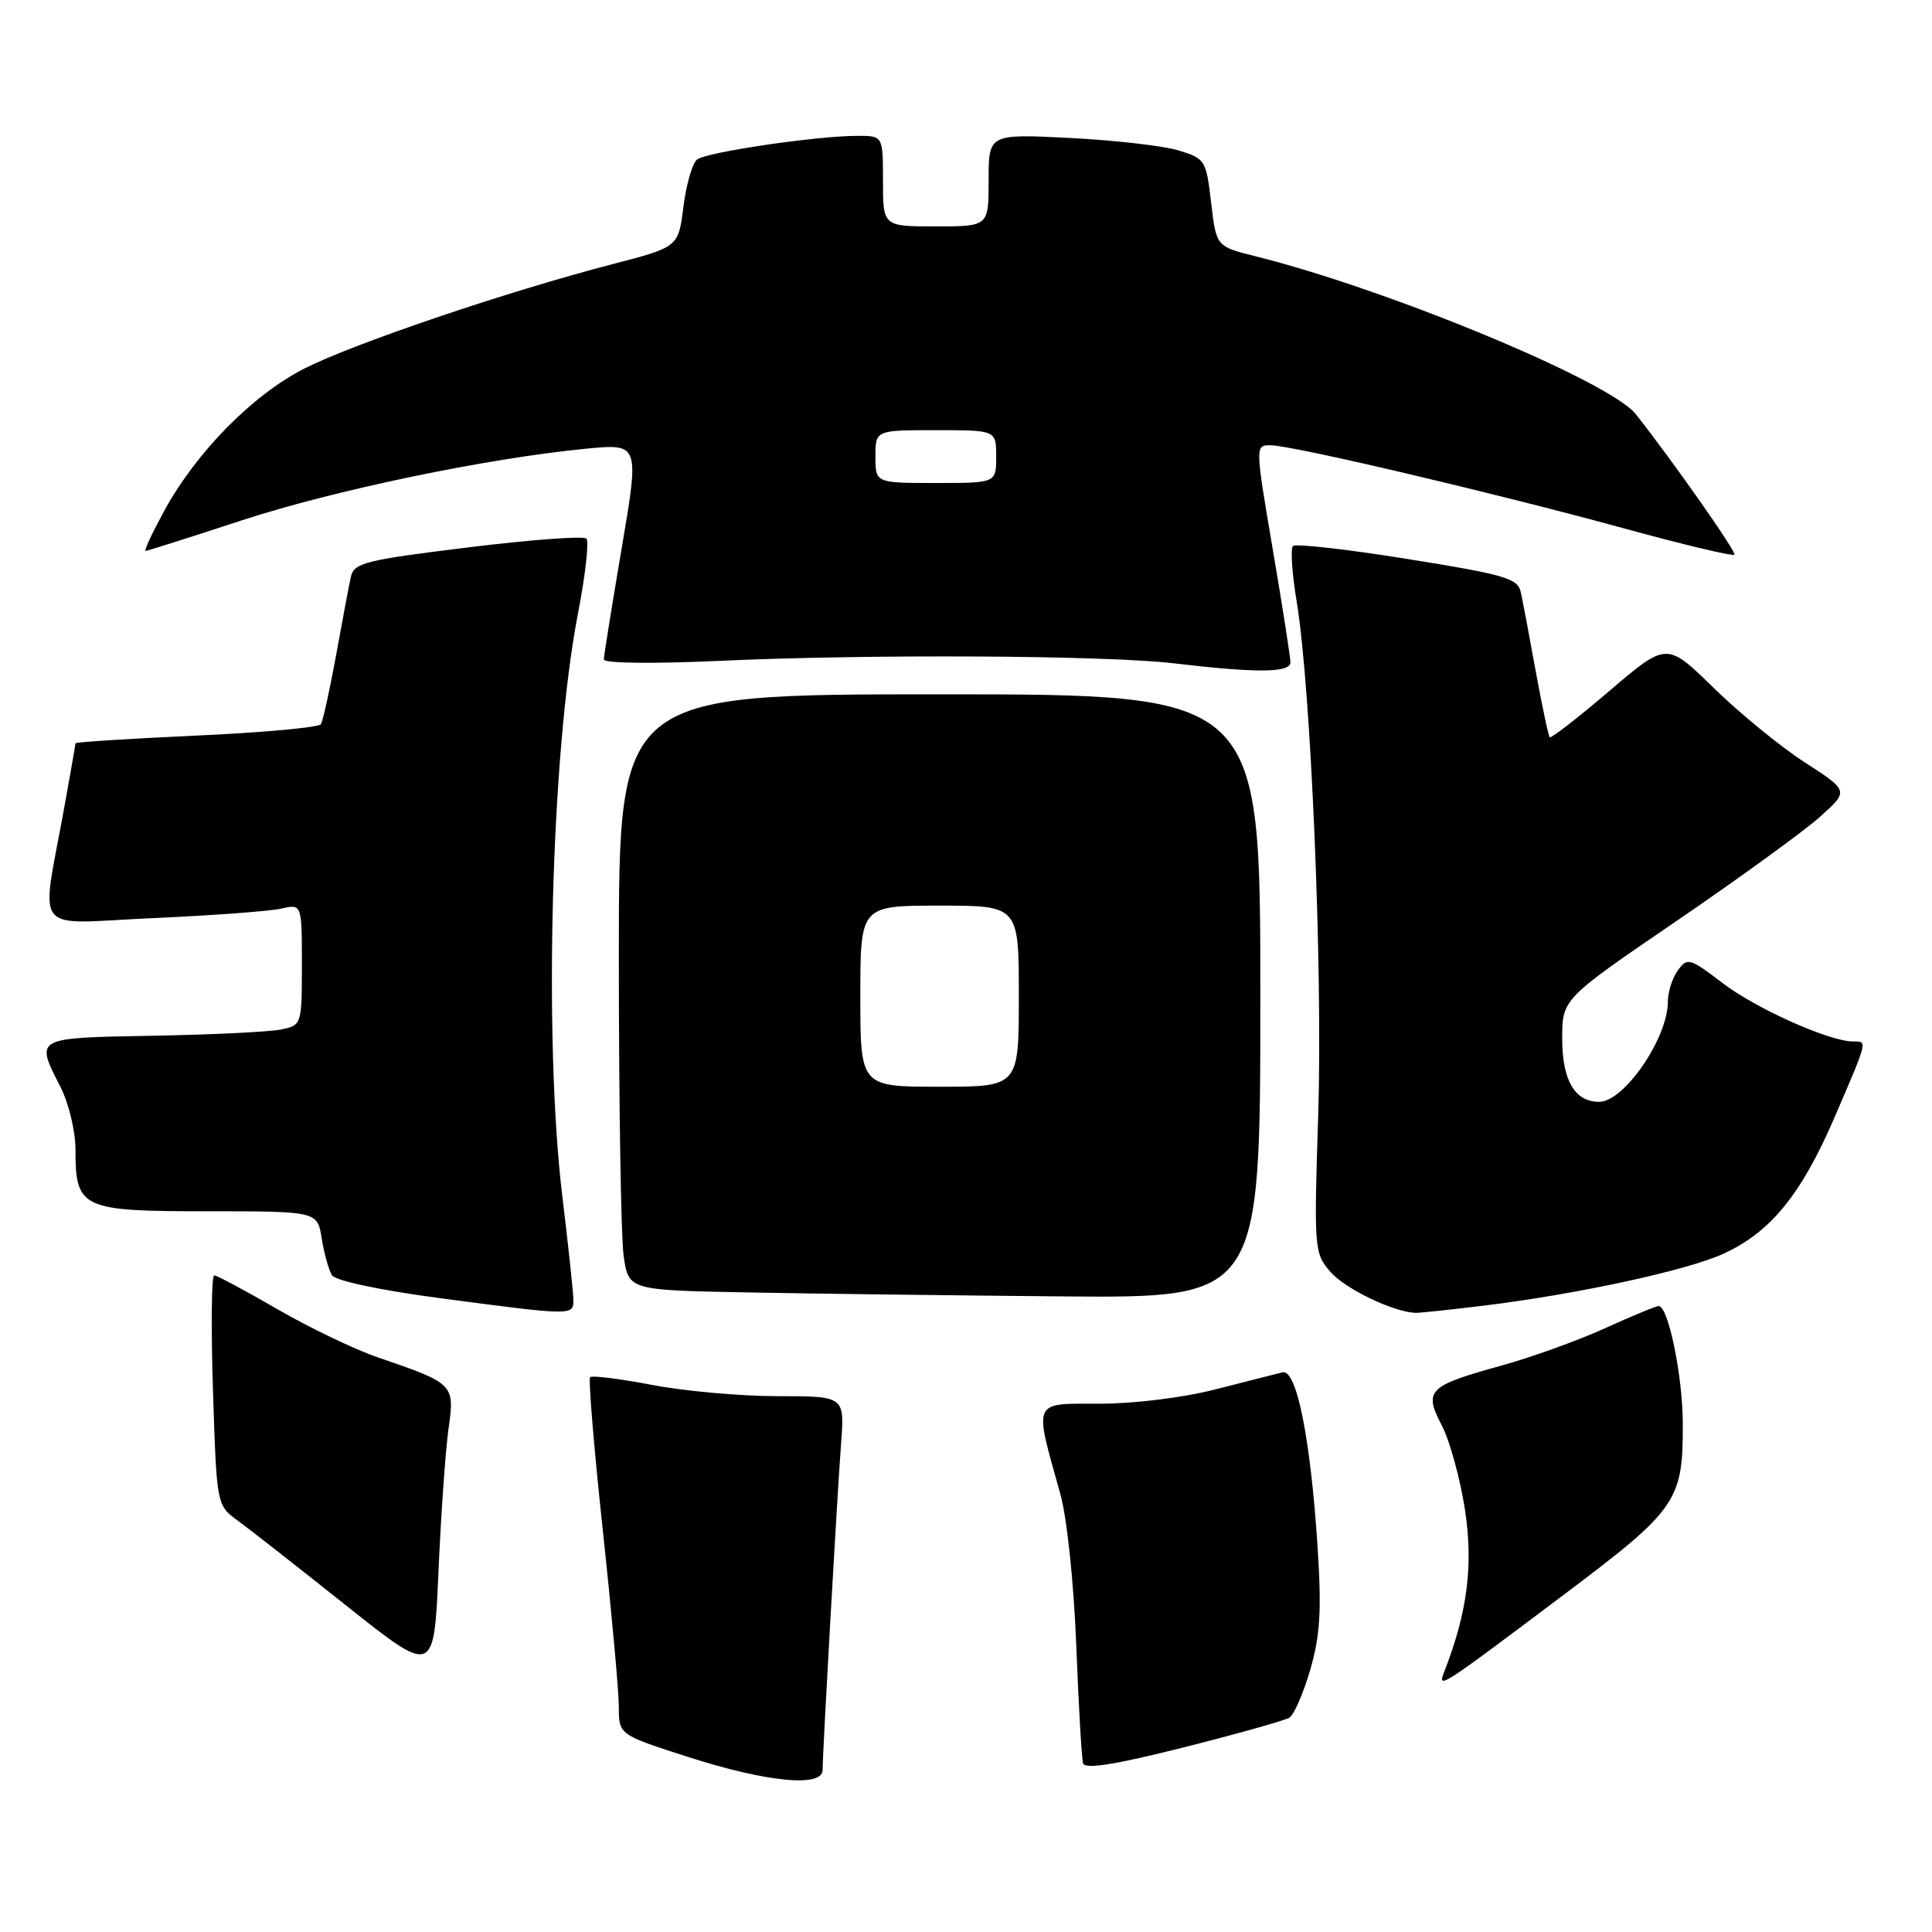 <?xml version="1.0" encoding="UTF-8" standalone="no"?>
<!DOCTYPE svg PUBLIC "-//W3C//DTD SVG 1.1//EN" "http://www.w3.org/Graphics/SVG/1.1/DTD/svg11.dtd" >
<svg xmlns="http://www.w3.org/2000/svg" xmlns:xlink="http://www.w3.org/1999/xlink" version="1.1" viewBox="0 0 256 256">
 <g >
 <path fill="currentColor"
d=" M 109.00 234.53 C 109.00 232.20 110.93 198.13 111.45 191.25 C 111.92 185.00 111.92 185.00 103.05 185.00 C 98.17 185.00 90.68 184.33 86.41 183.51 C 82.14 182.70 78.44 182.23 78.19 182.48 C 77.95 182.72 78.70 191.83 79.87 202.72 C 81.04 213.61 82.00 224.18 82.00 226.19 C 82.00 229.86 82.00 229.86 91.25 232.83 C 101.68 236.17 109.00 236.87 109.00 234.53 Z  M 170.85 227.60 C 171.47 227.21 172.72 224.34 173.62 221.22 C 174.93 216.71 175.13 213.39 174.59 205.02 C 173.65 190.59 171.81 181.40 169.95 181.84 C 169.15 182.03 165.17 183.05 161.09 184.09 C 156.83 185.19 150.29 186.00 145.71 186.00 C 136.70 186.00 136.98 185.36 140.51 198.00 C 141.38 201.12 142.29 209.78 142.61 218.00 C 142.92 225.97 143.32 233.02 143.52 233.66 C 143.76 234.46 147.80 233.82 156.79 231.55 C 163.90 229.76 170.22 227.98 170.85 227.60 Z  M 207.13 211.37 C 222.26 200.00 223.01 198.91 222.98 188.60 C 222.96 182.27 221.04 172.98 219.77 173.06 C 219.37 173.08 216.15 174.42 212.60 176.03 C 209.05 177.64 202.92 179.85 198.97 180.94 C 189.21 183.64 188.63 184.23 191.03 188.84 C 192.09 190.86 193.47 195.89 194.11 200.01 C 195.24 207.34 194.45 213.60 191.41 221.41 C 190.43 223.92 190.53 223.85 207.13 211.37 Z  M 59.43 189.33 C 60.27 183.42 60.18 183.32 50.15 179.89 C 47.04 178.83 41.02 175.94 36.77 173.48 C 32.52 171.02 28.75 169.00 28.39 169.00 C 28.02 169.00 27.95 175.85 28.22 184.22 C 28.71 199.44 28.71 199.44 31.48 201.47 C 33.01 202.59 39.49 207.66 45.88 212.75 C 57.50 221.99 57.50 221.99 58.10 208.25 C 58.43 200.69 59.03 192.17 59.43 189.33 Z  M 75.98 172.25 C 75.97 171.29 75.31 165.10 74.51 158.50 C 72.01 137.74 73.03 99.56 76.59 81.27 C 77.57 76.20 78.07 71.74 77.70 71.37 C 77.33 70.99 70.25 71.52 61.98 72.54 C 48.39 74.21 46.90 74.58 46.49 76.44 C 46.24 77.57 45.36 82.25 44.53 86.84 C 43.69 91.43 42.79 95.53 42.52 95.96 C 42.26 96.39 34.83 97.07 26.02 97.47 C 17.21 97.87 10.00 98.33 10.00 98.49 C 10.00 98.65 9.36 102.32 8.58 106.64 C 5.40 124.29 3.93 122.38 20.18 121.66 C 28.05 121.31 35.74 120.74 37.25 120.40 C 40.00 119.77 40.00 119.77 40.00 127.80 C 40.00 135.77 39.97 135.85 37.25 136.41 C 35.74 136.73 28.09 137.10 20.25 137.24 C 4.47 137.53 4.65 137.43 8.00 144.00 C 9.10 146.16 10.00 149.88 10.00 152.27 C 10.00 160.15 10.75 160.50 27.45 160.50 C 42.06 160.50 42.06 160.50 42.63 164.11 C 42.95 166.10 43.56 168.28 43.98 168.97 C 44.43 169.70 50.31 170.95 58.13 171.99 C 75.86 174.34 76.00 174.35 75.98 172.25 Z  M 197.03 172.95 C 209.20 171.44 223.45 168.35 228.31 166.15 C 234.57 163.31 238.65 158.33 243.05 148.14 C 247.56 137.66 247.48 138.00 245.54 138.00 C 242.41 138.00 232.71 133.66 228.29 130.29 C 223.92 126.95 223.58 126.85 222.33 128.57 C 221.60 129.57 221.00 131.44 221.00 132.74 C 221.00 137.55 215.20 146.00 211.90 146.00 C 208.66 146.00 207.00 143.15 207.00 137.61 C 207.00 132.37 207.00 132.37 222.23 121.98 C 230.60 116.26 239.15 110.05 241.22 108.18 C 244.98 104.79 244.98 104.79 239.13 101.01 C 235.91 98.93 230.49 94.49 227.07 91.15 C 220.85 85.07 220.85 85.07 213.27 91.54 C 209.09 95.10 205.53 97.87 205.35 97.69 C 205.17 97.51 204.34 93.57 203.49 88.93 C 202.65 84.29 201.76 79.58 201.51 78.45 C 201.12 76.64 199.37 76.13 186.50 74.07 C 178.49 72.78 171.66 72.01 171.32 72.35 C 170.98 72.69 171.20 76.01 171.82 79.74 C 173.72 91.23 175.28 128.55 174.67 147.74 C 174.10 165.54 174.14 166.05 176.29 168.53 C 178.23 170.77 184.57 173.83 187.53 173.96 C 188.09 173.98 192.37 173.53 197.03 172.95 Z  M 167.00 132.00 C 167.00 92.00 167.00 92.00 124.50 92.00 C 82.00 92.00 82.00 92.00 82.00 126.86 C 82.00 146.03 82.28 163.80 82.63 166.34 C 83.27 170.95 83.27 170.95 98.88 171.25 C 107.47 171.42 126.31 171.65 140.75 171.78 C 167.00 172.00 167.00 172.00 167.00 132.00 Z  M 170.99 87.75 C 170.98 87.06 169.93 80.31 168.64 72.75 C 166.31 59.04 166.31 59.00 168.34 59.00 C 171.17 59.00 197.76 65.25 214.99 69.96 C 222.93 72.14 229.60 73.73 229.82 73.51 C 230.15 73.19 221.68 61.12 216.75 54.88 C 213.31 50.52 183.92 38.33 166.33 33.95 C 161.16 32.66 161.16 32.66 160.48 26.85 C 159.83 21.23 159.69 21.00 156.15 19.93 C 154.14 19.32 147.66 18.58 141.75 18.28 C 131.00 17.74 131.00 17.74 131.00 23.87 C 131.00 30.00 131.00 30.00 124.00 30.00 C 117.00 30.00 117.00 30.00 117.00 24.00 C 117.00 18.00 117.00 18.00 113.66 18.00 C 108.20 18.00 93.59 20.16 92.36 21.14 C 91.74 21.65 90.92 24.46 90.56 27.39 C 89.89 32.73 89.89 32.73 81.20 34.99 C 67.29 38.60 46.98 45.48 40.40 48.80 C 33.49 52.29 25.96 59.94 21.69 67.82 C 20.14 70.67 19.06 73.00 19.29 73.00 C 19.51 73.00 25.18 71.20 31.88 69.00 C 44.16 64.97 64.49 60.73 77.62 59.46 C 84.73 58.77 84.73 58.77 82.38 72.63 C 81.08 80.26 80.02 86.90 80.01 87.38 C 80.00 87.89 86.55 87.97 95.25 87.57 C 114.98 86.66 146.57 86.83 155.50 87.89 C 166.59 89.20 171.00 89.16 170.99 87.75 Z  M 114.00 132.00 C 114.00 120.00 114.00 120.00 124.50 120.00 C 135.00 120.00 135.00 120.00 135.00 132.00 C 135.00 144.00 135.00 144.00 124.50 144.00 C 114.00 144.00 114.00 144.00 114.00 132.00 Z  M 116.00 60.50 C 116.00 57.00 116.00 57.00 124.00 57.00 C 132.00 57.00 132.00 57.00 132.00 60.50 C 132.00 64.00 132.00 64.00 124.00 64.00 C 116.00 64.00 116.00 64.00 116.00 60.50 Z "/>
</g>
</svg>